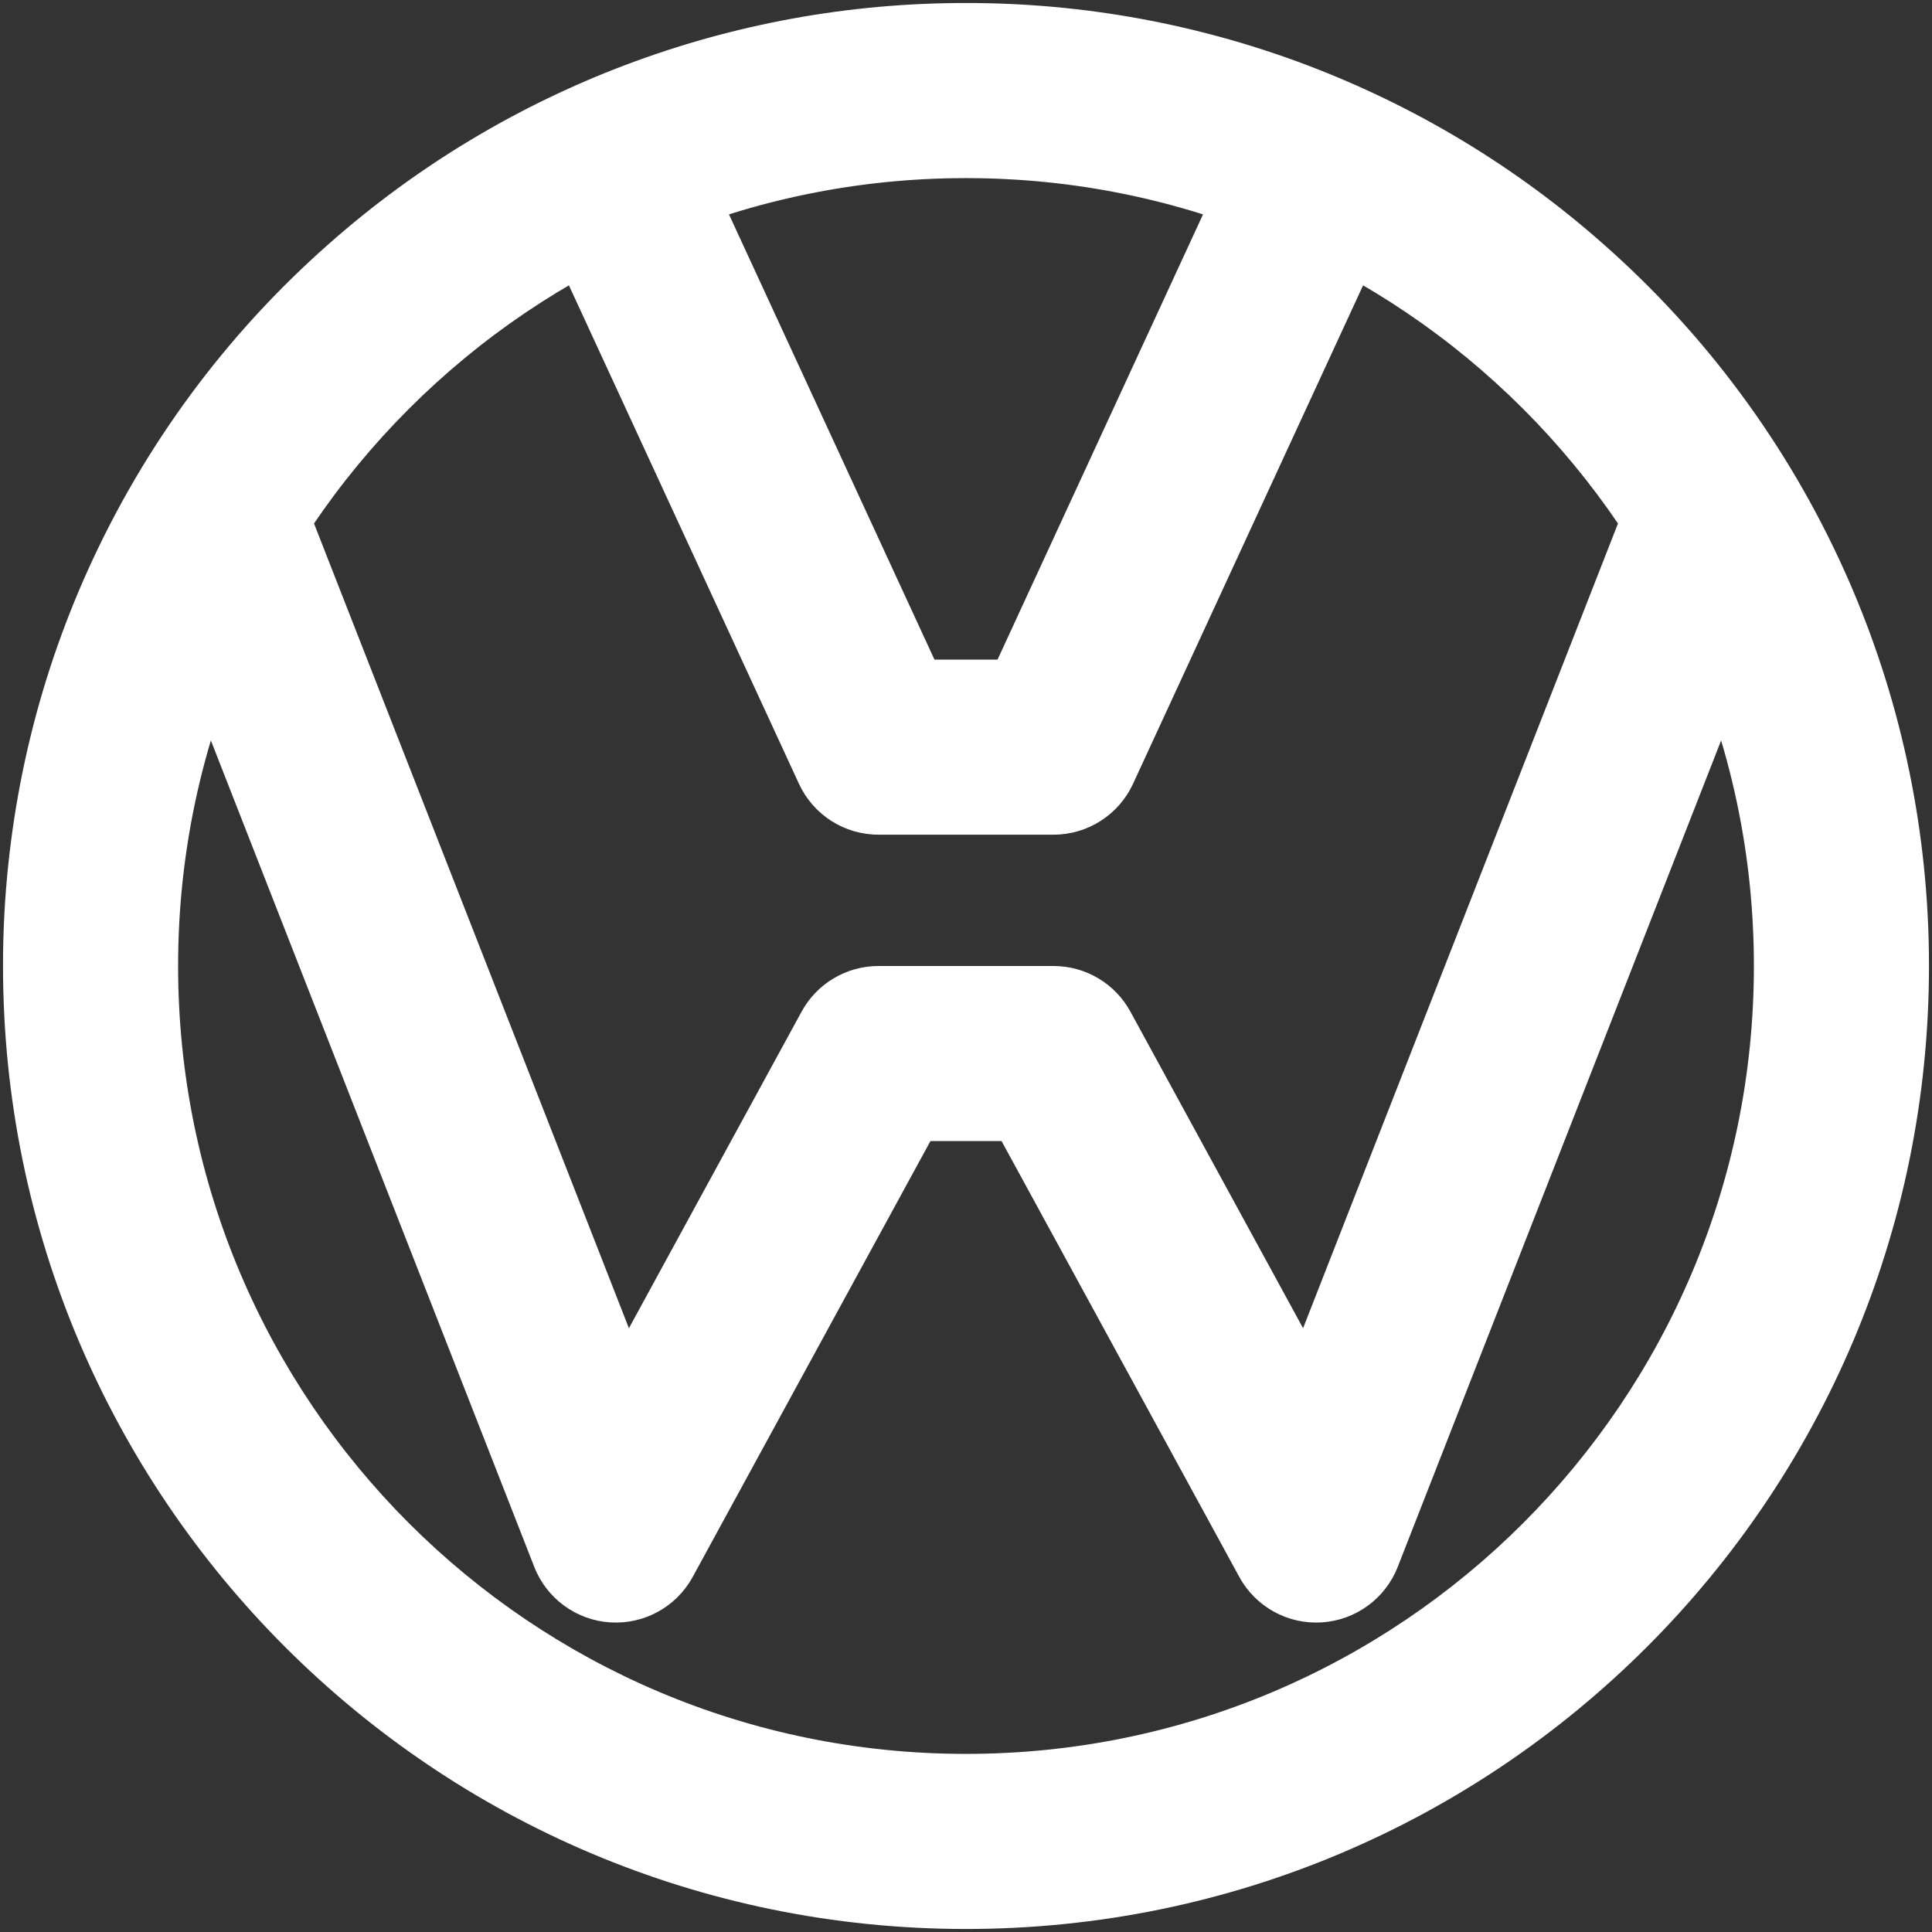 <svg width="64" height="64" viewBox="0 0 64 64" fill="none" xmlns="http://www.w3.org/2000/svg">
<rect x="0" y="0" width="64" height="64" fill="#333333" stroke="none"/>
<path d="M10.051 16.443C9.467 14.952 7.785 14.216 6.293 14.799C4.802 15.383 4.066 17.065 4.649 18.557L10.051 16.443ZM20.4 50.85L17.699 51.907C18.11 52.956 19.092 53.673 20.217 53.744C21.342 53.815 22.406 53.228 22.946 52.239L20.4 50.85ZM29.1 34.9V32C28.039 32 27.062 32.58 26.554 33.511L29.1 34.9ZM34.9 34.9L37.446 33.511C36.938 32.58 35.961 32 34.9 32V34.9ZM43.6 50.85L41.054 52.239C41.594 53.228 42.658 53.815 43.783 53.744C44.908 53.673 45.89 52.956 46.301 51.907L43.6 50.85ZM59.351 18.557C59.934 17.065 59.198 15.383 57.707 14.799C56.215 14.216 54.533 14.952 53.949 16.443L59.351 18.557ZM23.033 4.685C22.362 3.231 20.639 2.596 19.185 3.267C17.731 3.938 17.096 5.661 17.767 7.115L23.033 4.685ZM29.1 24.75L26.467 25.965C26.941 26.992 27.969 27.65 29.1 27.65V24.75ZM34.9 24.75V27.65C36.031 27.65 37.059 26.992 37.533 25.965L34.9 24.75ZM46.233 7.115C46.904 5.661 46.27 3.938 44.815 3.267C43.361 2.596 41.638 3.231 40.967 4.685L46.233 7.115ZM51.184 10.25L49.262 12.422L49.267 12.427L51.184 10.25ZM12.816 10.25L14.732 12.427L14.738 12.422L12.816 10.25ZM32 63.9C49.618 63.9 63.9 49.618 63.9 32H58.1C58.1 46.415 46.415 58.1 32 58.1V63.9ZM63.9 32C63.9 14.382 49.618 0.1 32 0.1V5.9C46.415 5.9 58.1 17.585 58.1 32H63.9ZM32 0.1C14.382 0.1 0.1 14.382 0.1 32H5.9C5.9 17.585 17.585 5.9 32 5.9V0.1ZM0.1 32C0.1 49.618 14.382 63.9 32 63.9V58.1C17.585 58.1 5.9 46.415 5.9 32H0.1ZM4.649 18.557L17.699 51.907L23.101 49.793L10.051 16.443L4.649 18.557ZM22.946 52.239L31.646 36.289L26.554 33.511L17.854 49.461L22.946 52.239ZM29.1 37.8H34.9V32H29.1V37.8ZM32.354 36.289L41.054 52.239L46.146 49.461L37.446 33.511L32.354 36.289ZM46.301 51.907L59.351 18.557L53.949 16.443L40.899 49.793L46.301 51.907ZM17.767 7.115L26.467 25.965L31.733 23.535L23.033 4.685L17.767 7.115ZM29.1 27.65H34.9V21.85H29.1V27.65ZM37.533 25.965L46.233 7.115L40.967 4.685L32.267 23.535L37.533 25.965ZM63.9 32.003C63.905 27.476 62.944 22.999 61.082 18.873L55.795 21.259C57.319 24.633 58.104 28.294 58.1 31.997L63.9 32.003ZM61.082 18.873C59.219 14.746 56.498 11.064 53.099 8.073L49.267 12.427C52.047 14.873 54.272 17.884 55.795 21.259L61.082 18.873ZM53.105 8.078C47.281 2.927 39.771 0.088 31.996 0.1L32.004 5.9C38.361 5.89 44.501 8.211 49.262 12.422L53.105 8.078ZM32.004 0.1C24.229 0.088 16.719 2.927 10.895 8.078L14.738 12.422C19.499 8.211 25.639 5.89 31.996 5.9L32.004 0.1ZM10.901 8.073C7.502 11.064 4.781 14.746 2.918 18.873L8.205 21.259C9.728 17.884 11.953 14.873 14.732 12.427L10.901 8.073ZM2.918 18.873C1.056 22.999 0.095 27.476 0.1 32.003L5.9 31.997C5.896 28.294 6.681 24.633 8.205 21.259L2.918 18.873Z" fill="white"/>
</svg>
